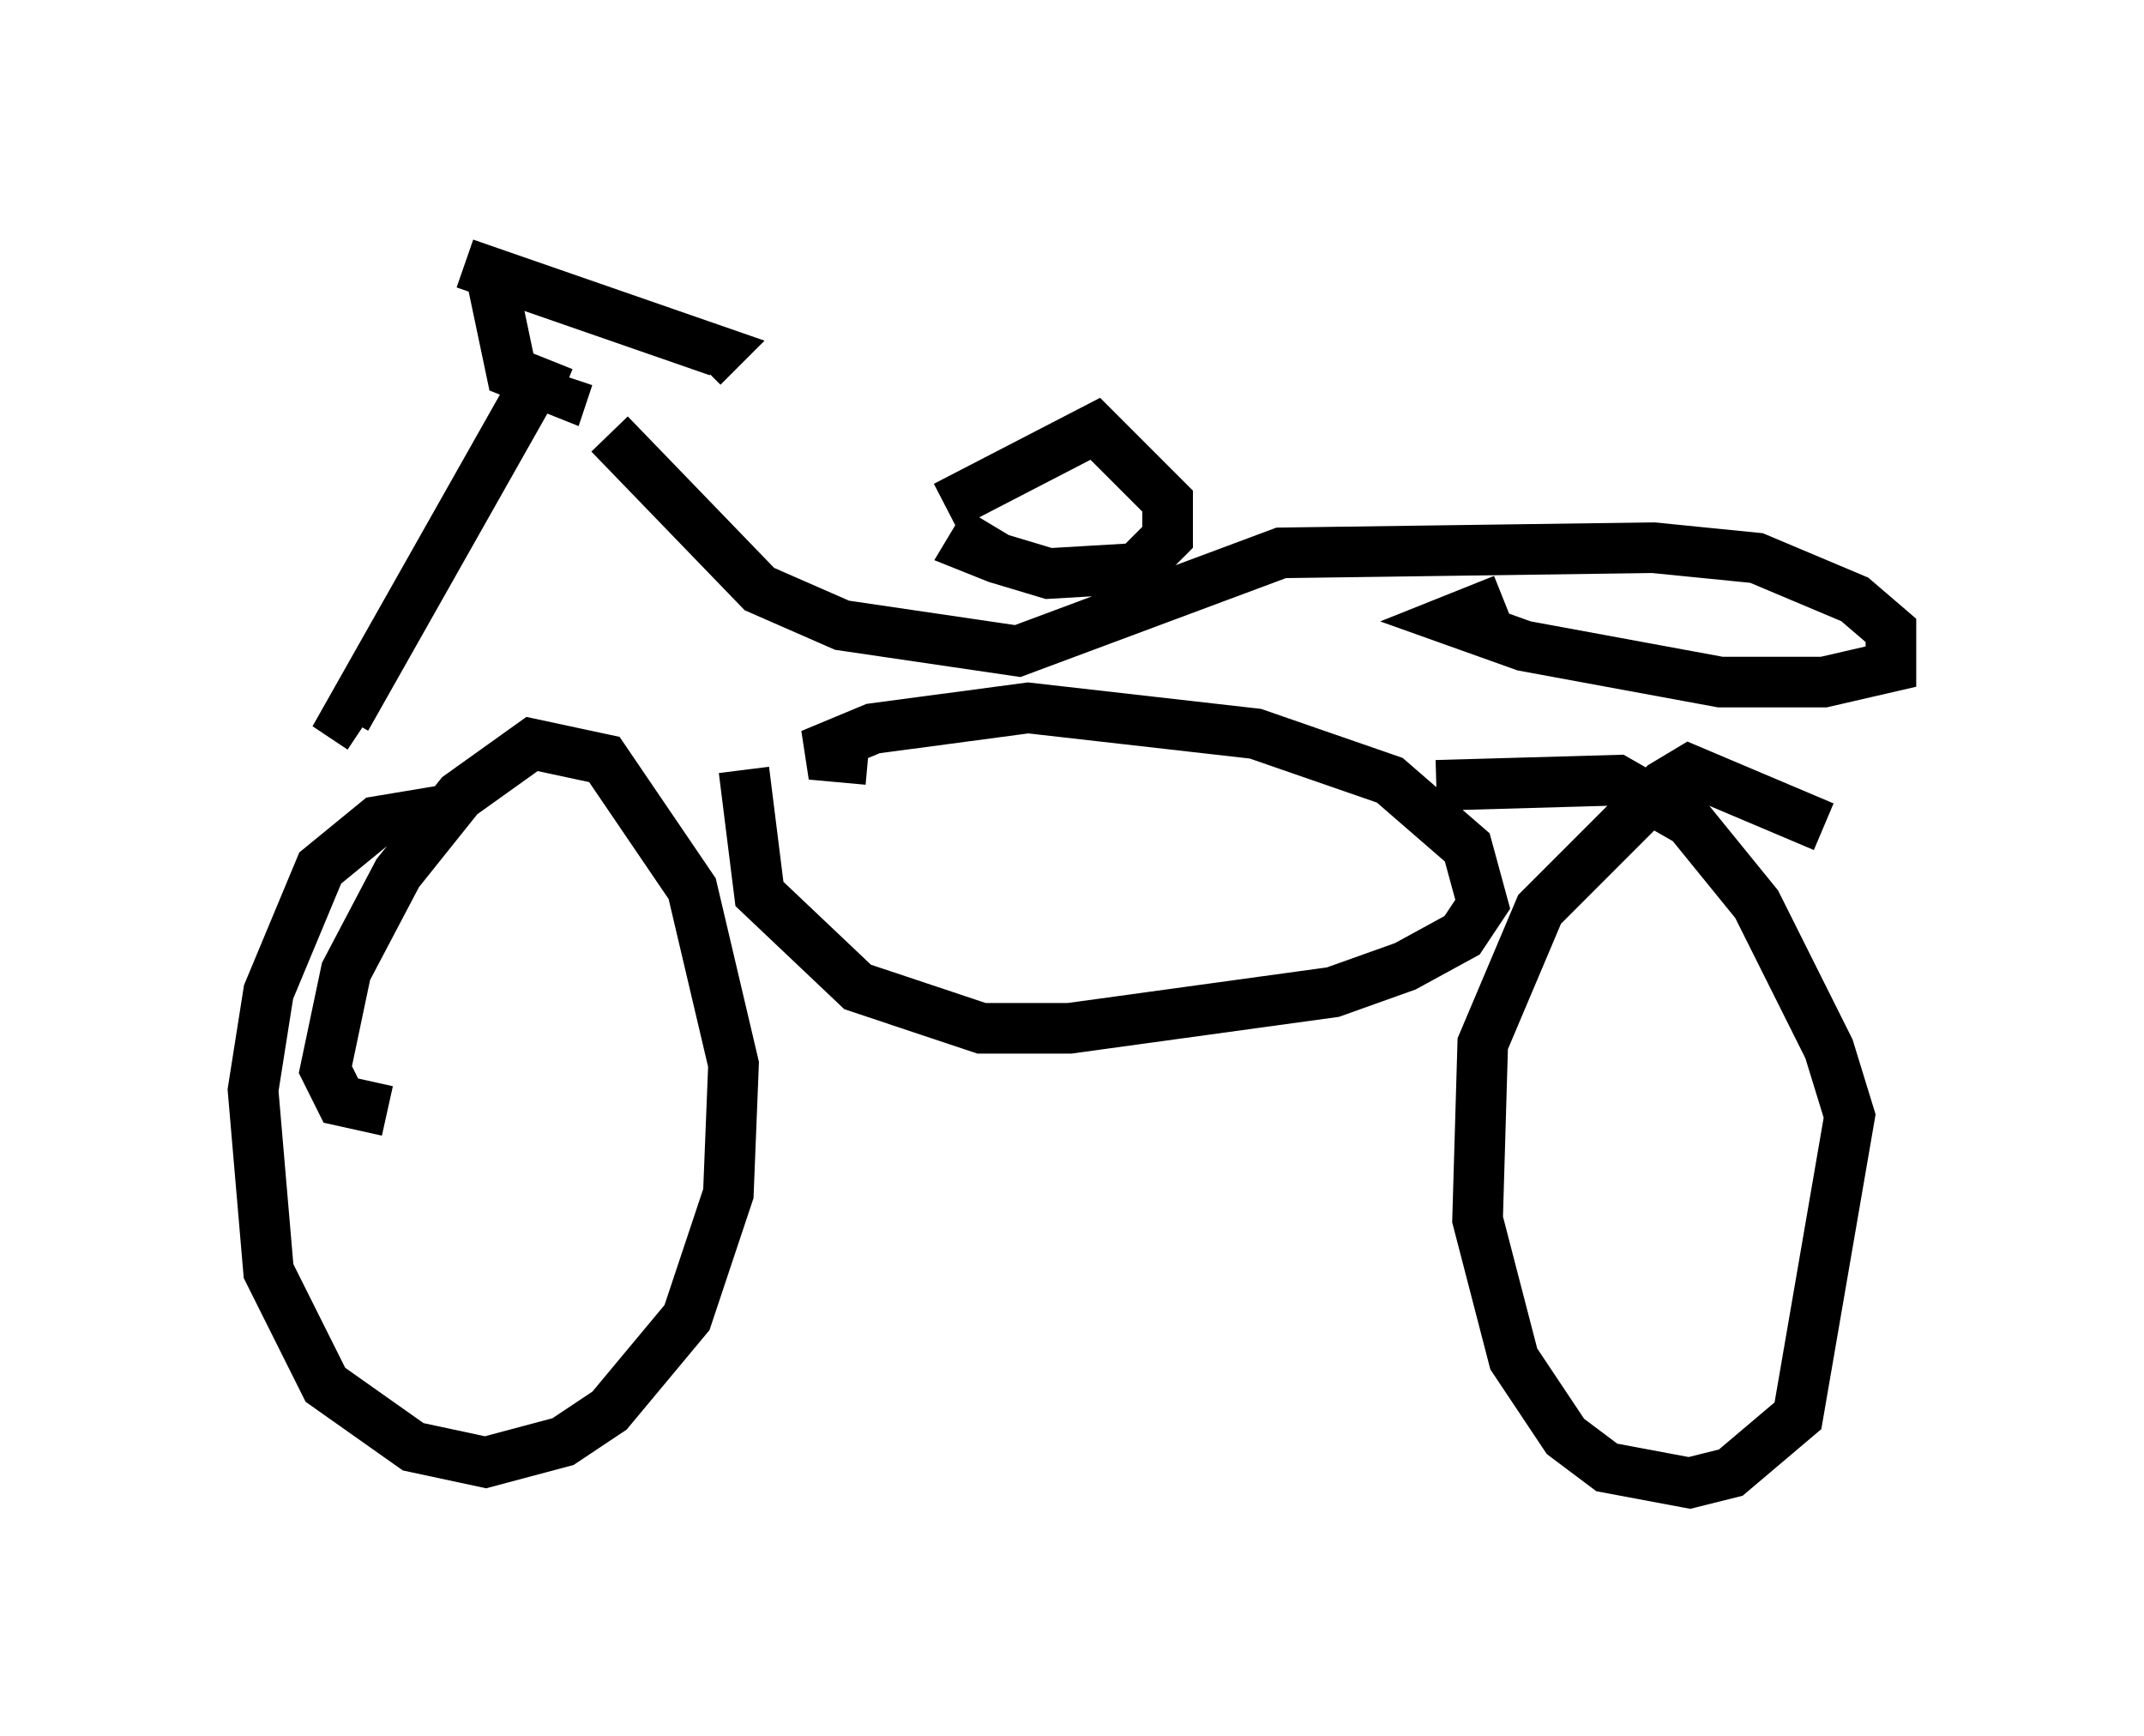 <?xml version="1.0" encoding="utf-8" ?>
<svg baseProfile="full" height="34.296" version="1.1" width="42.361" xmlns="http://www.w3.org/2000/svg" xmlns:ev="http://www.w3.org/2001/xml-events" xmlns:xlink="http://www.w3.org/1999/xlink"><defs /><rect fill="white" height="34.296" width="42.361" x="0" y="0" /><path d="M10.921, 16.638 m-2.246, -0.613 l-1.225, 0.204 -1.123, 0.919 l-1.021, 2.45 -0.306, 1.94 l0.306, 3.573 1.123, 2.246 l1.735, 1.225 1.429, 0.306 l1.531, -0.408 0.919, -0.613 l1.531, -1.838 0.817, -2.45 l0.102, -2.552 -0.817, -3.471 l-1.735, -2.552 -1.429, -0.306 l-1.429, 1.021 -1.225, 1.531 l-1.021, 1.94 -0.408, 1.94 l0.306, 0.613 0.919, 0.204 m28.379, -5.615 l-2.654, -1.123 -0.51, 0.306 l-2.45, 2.45 -1.123, 2.654 l-0.102, 3.471 0.715, 2.756 l1.021, 1.531 0.817, 0.613 l1.633, 0.306 0.817, -0.204 l1.327, -1.123 1.021, -5.921 l-0.408, -1.327 -1.429, -2.858 l-1.327, -1.633 -1.429, -0.817 l-3.573, 0.102 m-9.698, -5.513 l2.96, -1.531 1.429, 1.429 l0.0, 0.715 -0.613, 0.613 l-1.735, 0.102 -1.021, -0.306 l-0.51, -0.204 0.306, -0.51 m-10.311, -5.104 l5.002, 1.735 -0.306, 0.306 m-4.185, -1.838 l0.408, 1.94 1.021, 0.408 l0.102, -0.306 m-1.735, -2.45 l0.0, 0.0 m1.327, 2.144 l-3.981, 7.044 0.306, 0.204 m7.554, 0.817 l0.306, 2.45 1.94, 1.838 l2.45, 0.817 1.735, 0.0 l5.206, -0.715 1.429, -0.51 l1.123, -0.613 0.408, -0.613 l-0.306, -1.123 -1.531, -1.327 l-2.654, -0.919 -4.492, -0.51 l-3.063, 0.408 -1.225, 0.51 l1.123, 0.102 m-5.104, -6.431 l2.96, 3.063 1.633, 0.715 l3.471, 0.51 5.206, -1.94 l7.35, -0.102 2.042, 0.204 l1.94, 0.817 0.715, 0.613 l0.0, 0.715 -1.327, 0.306 l-2.042, 0.0 -3.879, -0.715 l-1.429, -0.51 1.021, -0.408 " fill="none" stroke="black" stroke-width="1" /></svg>